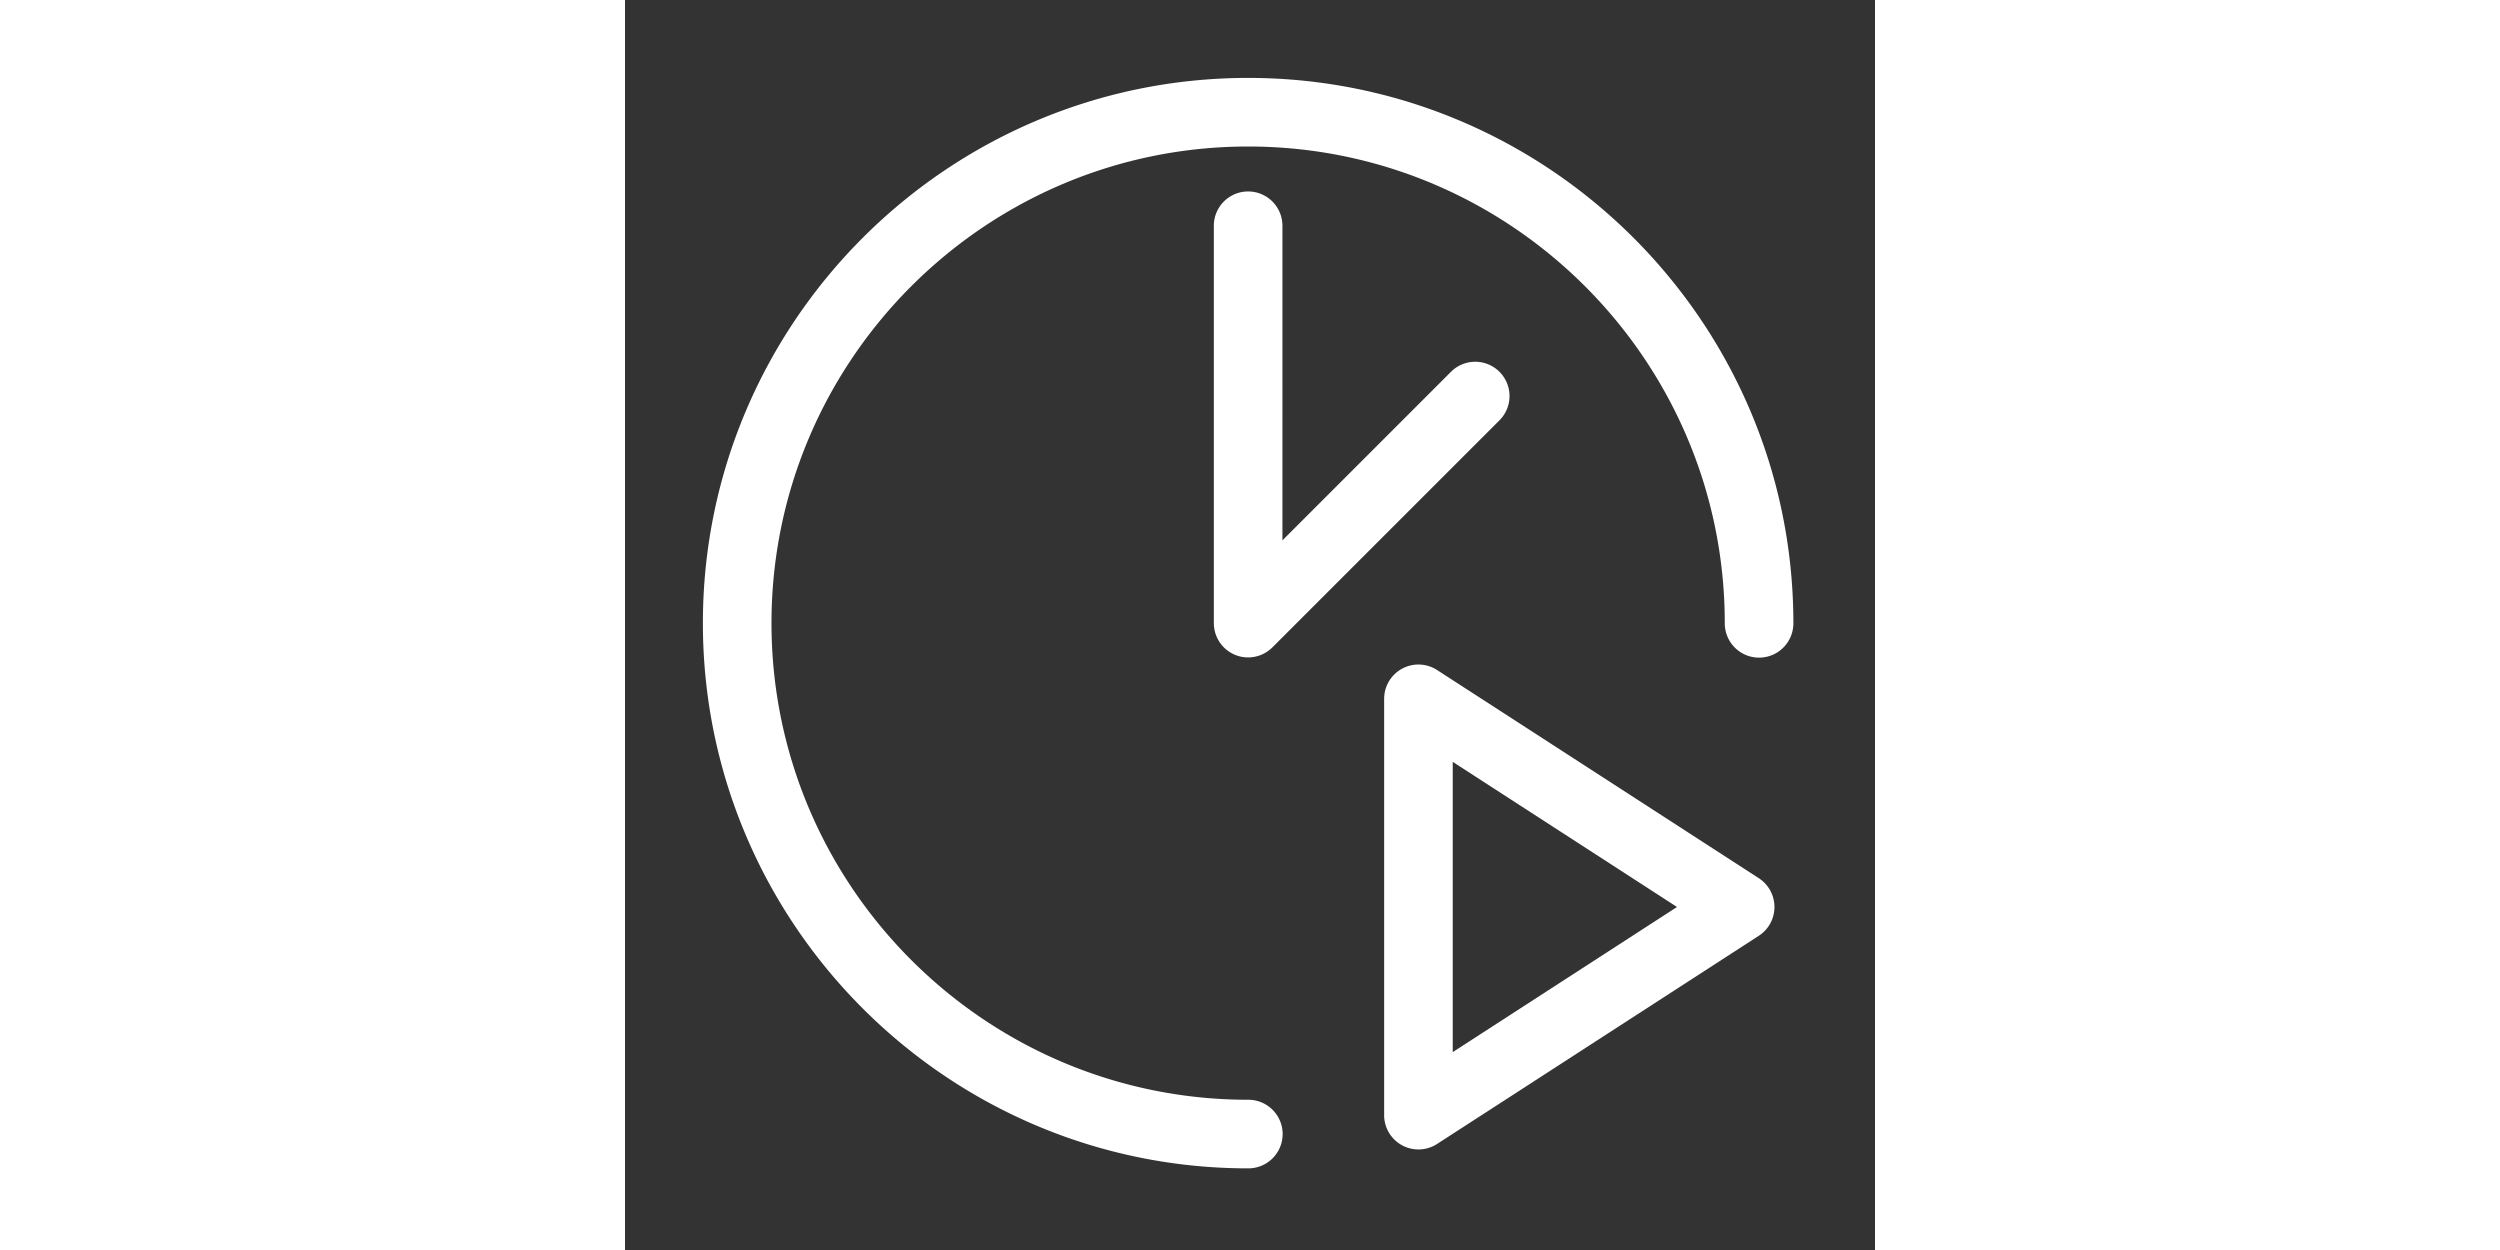 <?xml version="1.0" standalone="no"?><!DOCTYPE svg PUBLIC "-//W3C//DTD SVG 1.1//EN" "http://www.w3.org/Graphics/SVG/1.1/DTD/svg11.dtd"><svg class="icon" height="512" viewBox="0 0 1024 1024" version="1.1" xmlns="http://www.w3.org/2000/svg"><rect x="0" y="0" width="1024" height="1024" fill="#333333" stroke="none"/><path style="fill: white;" d="M510.469 63.826c-246.287 0-446.664 200.356-446.664 446.643 0 246.292 200.376 446.648 446.664 446.648a28.099 28.099 0 1 0 0-56.197c-215.301 0-390.467-175.15-390.467-390.451s175.165-390.451 390.467-390.451 390.467 175.15 390.467 390.451a28.099 28.099 0 1 0 56.197 0c0-246.287-200.376-446.643-446.664-446.643z" fill="" /><path d="M510.469 156.841a28.099 28.099 0 0 0-28.099 28.099v325.53l0.005 0.128c0.005 0.881 0.046 1.761 0.133 2.637 0.041 0.435 0.123 0.86 0.184 1.295 0.072 0.476 0.123 0.952 0.215 1.423 0.097 0.492 0.23 0.968 0.353 1.454 0.102 0.404 0.189 0.809 0.312 1.208 0.148 0.481 0.328 0.947 0.497 1.423 0.143 0.389 0.271 0.783 0.43 1.167 0.189 0.456 0.41 0.891 0.62 1.336 0.184 0.384 0.353 0.773 0.553 1.152 0.241 0.451 0.512 0.876 0.778 1.311 0.21 0.348 0.404 0.701 0.635 1.039 0.353 0.527 0.742 1.029 1.126 1.531 0.169 0.22 0.323 0.456 0.502 0.671 1.188 1.449 2.519 2.78 3.968 3.968 0.23 0.189 0.471 0.348 0.707 0.527 0.492 0.379 0.978 0.758 1.495 1.101 0.348 0.23 0.707 0.43 1.065 0.645 0.43 0.261 0.85 0.527 1.29 0.763 0.384 0.205 0.773 0.374 1.162 0.563 0.44 0.21 0.87 0.43 1.326 0.614 0.389 0.159 0.788 0.292 1.183 0.435 0.466 0.169 0.927 0.348 1.408 0.492 0.404 0.123 0.819 0.21 1.229 0.317 0.476 0.123 0.947 0.256 1.434 0.353 0.481 0.097 0.968 0.154 1.454 0.22 0.42 0.061 0.835 0.138 1.265 0.184a27.873 27.873 0 0 0 5.54 0c0.425-0.041 0.84-0.123 1.265-0.184 0.486-0.072 0.973-0.128 1.454-0.22 0.486-0.097 0.957-0.23 1.434-0.353 0.41-0.102 0.819-0.195 1.229-0.317 0.476-0.143 0.937-0.323 1.408-0.492 0.394-0.143 0.794-0.271 1.183-0.435 0.451-0.184 0.881-0.404 1.316-0.609 0.394-0.184 0.788-0.358 1.172-0.563 0.435-0.23 0.85-0.497 1.27-0.748 0.364-0.22 0.732-0.425 1.085-0.66 0.492-0.328 0.963-0.696 1.434-1.055 0.256-0.195 0.522-0.374 0.773-0.579a28.723 28.723 0 0 0 2.109-1.91l185.999-185.984a28.093 28.093 0 1 0-39.731-39.731l-138.071 138.056V184.94a28.104 28.104 0 0 0-28.099-28.099zM928.794 719.406l-263.537-170.522a28.119 28.119 0 0 0-28.692-1.08 28.073 28.073 0 0 0-14.669 24.678v341.043a28.083 28.083 0 0 0 28.099 28.099c5.325 0 10.634-1.516 15.268-4.5l263.537-170.522a28.114 28.114 0 0 0-0.005-47.196z m-250.706 142.479v-237.763l183.721 118.881-183.721 118.881z" style="fill: white;" /></svg>